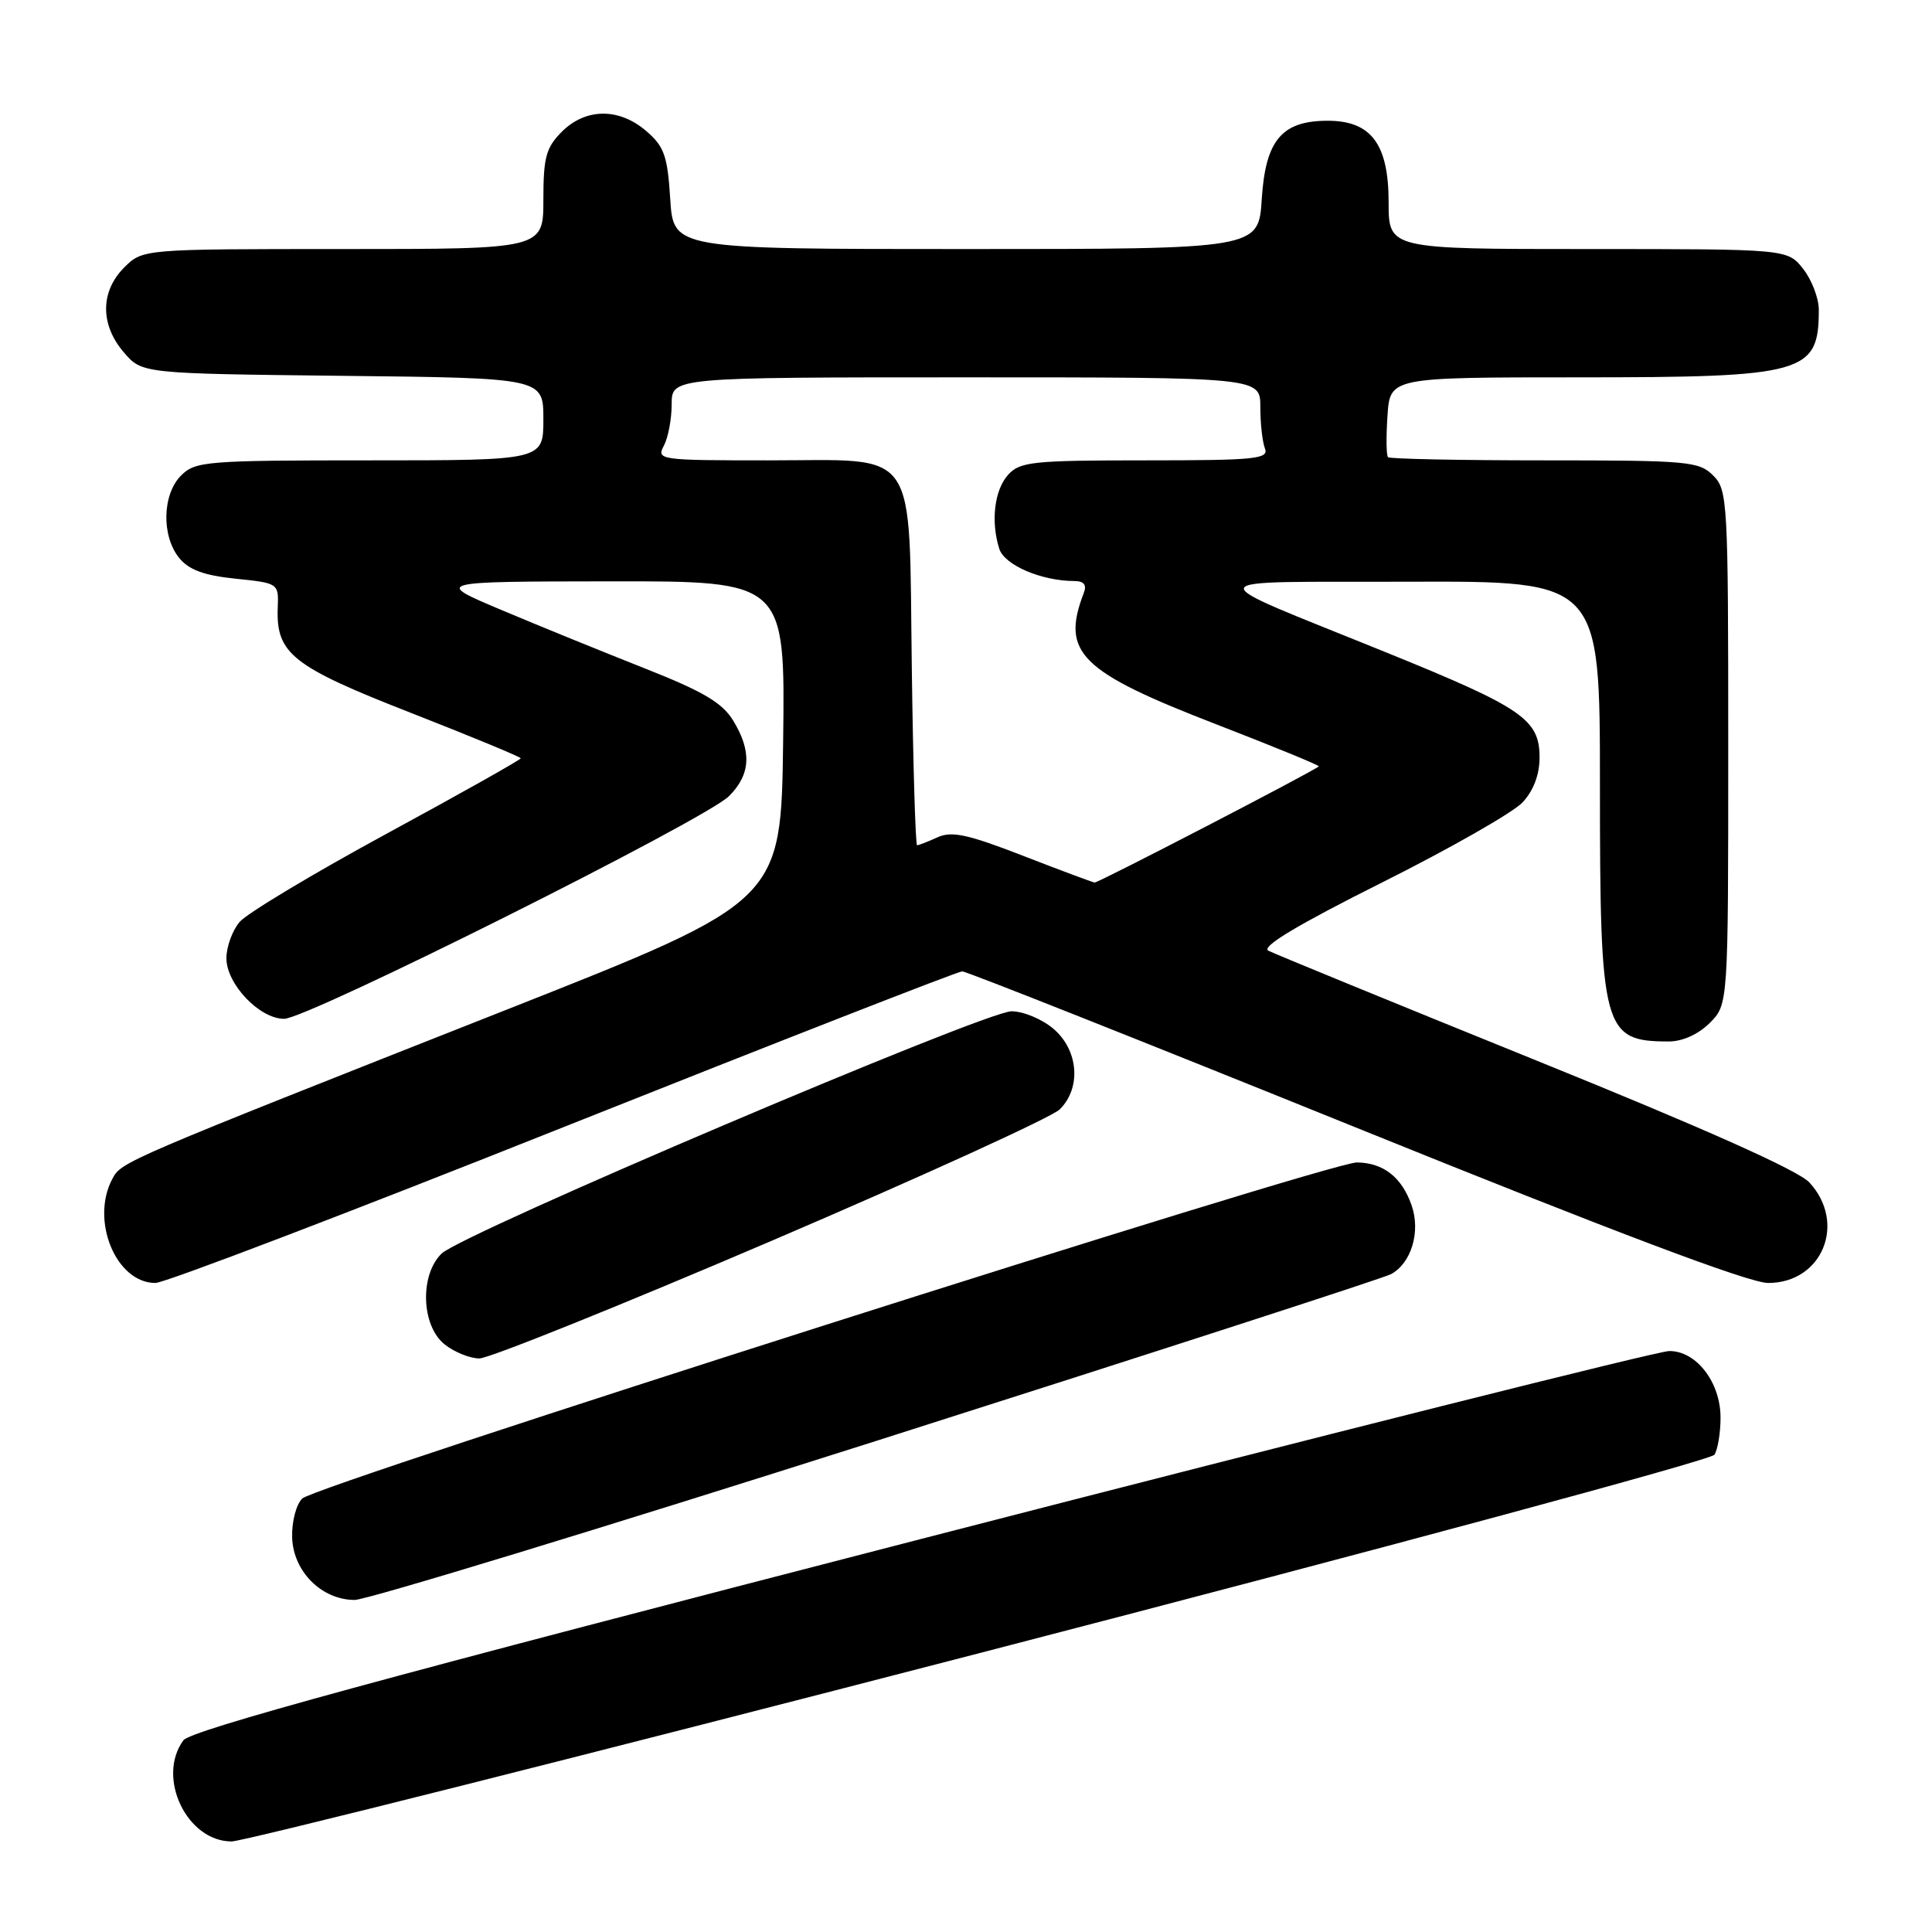 <?xml version="1.0" encoding="UTF-8" standalone="no"?>
<!DOCTYPE svg PUBLIC "-//W3C//DTD SVG 1.1//EN" "http://www.w3.org/Graphics/SVG/1.1/DTD/svg11.dtd" >
<svg xmlns="http://www.w3.org/2000/svg" xmlns:xlink="http://www.w3.org/1999/xlink" version="1.1" viewBox="0 0 256 256">
 <g >
 <path fill="currentColor"
d=" M 129.93 219.01 C 182.97 205.26 226.73 193.45 227.17 192.76 C 227.61 192.07 227.98 189.87 227.98 187.88 C 228.00 183.19 224.78 178.99 221.18 179.02 C 219.70 179.02 175.10 190.23 122.05 203.92 C 50.76 222.32 25.27 229.28 24.30 230.60 C 20.70 235.52 24.76 244.01 30.70 244.00 C 32.24 243.99 76.90 232.75 129.93 219.01 Z  M 116.19 190.90 C 152.66 179.29 183.31 169.36 184.30 168.84 C 187.01 167.39 188.27 163.21 187.04 159.70 C 185.75 155.99 183.30 154.07 179.80 154.03 C 176.15 153.99 41.89 196.77 40.05 198.56 C 39.25 199.34 38.65 201.63 38.71 203.71 C 38.84 208.22 42.62 212.00 47.00 212.00 C 48.59 212.00 79.73 202.50 116.19 190.90 Z  M 102.16 164.45 C 122.15 155.89 139.36 148.04 140.42 147.00 C 143.29 144.17 142.92 139.18 139.61 136.34 C 138.11 135.05 135.60 134.00 134.03 134.00 C 130.53 134.00 61.28 163.44 58.52 166.10 C 55.61 168.91 55.81 175.62 58.88 178.11 C 60.17 179.15 62.26 180.00 63.52 180.00 C 64.79 180.00 82.18 173.00 102.16 164.45 Z  M 74.67 149.35 C 103.18 138.00 126.95 128.71 127.50 128.71 C 128.05 128.71 151.47 138.00 179.54 149.35 C 214.08 163.32 231.78 170.00 234.29 170.00 C 241.47 170.00 244.72 162.06 239.75 156.68 C 238.27 155.08 225.84 149.53 203.50 140.49 C 184.80 132.92 168.85 126.38 168.06 125.97 C 167.08 125.45 171.92 122.55 183.06 116.97 C 192.10 112.45 200.51 107.65 201.75 106.32 C 203.20 104.76 204.00 102.64 204.00 100.37 C 204.00 95.34 201.76 93.79 184.00 86.58 C 158.14 76.07 157.82 77.18 186.75 77.08 C 212.00 77.00 212.00 77.00 212.00 104.05 C 212.00 136.52 212.40 138.00 221.13 138.00 C 222.94 138.00 225.04 137.05 226.55 135.55 C 229.00 133.09 229.00 133.09 229.00 99.05 C 229.00 66.33 228.92 64.92 227.00 63.00 C 225.13 61.13 223.67 61.00 204.67 61.00 C 193.48 61.00 184.15 60.81 183.92 60.58 C 183.69 60.35 183.66 57.88 183.85 55.08 C 184.19 50.00 184.19 50.00 209.15 50.00 C 239.16 50.00 241.00 49.48 241.00 41.05 C 241.00 39.52 240.07 37.08 238.93 35.63 C 236.85 33.00 236.85 33.00 210.43 33.00 C 184.00 33.00 184.00 33.00 184.00 26.81 C 184.00 19.10 181.69 16.00 175.94 16.00 C 169.85 16.00 167.69 18.56 167.19 26.37 C 166.77 33.00 166.77 33.00 128.00 33.00 C 89.23 33.00 89.23 33.00 88.81 26.37 C 88.45 20.64 88.01 19.41 85.64 17.37 C 82.03 14.26 77.61 14.30 74.45 17.45 C 72.35 19.56 72.00 20.84 72.00 26.45 C 72.00 33.00 72.00 33.00 45.45 33.00 C 18.91 33.00 18.91 33.00 16.45 35.45 C 13.28 38.63 13.26 43.03 16.41 46.69 C 18.82 49.50 18.82 49.50 45.41 49.80 C 72.00 50.09 72.00 50.09 72.00 55.55 C 72.00 61.00 72.00 61.00 49.00 61.00 C 27.33 61.00 25.88 61.12 24.00 63.00 C 21.50 65.50 21.37 71.01 23.75 73.94 C 25.03 75.51 27.04 76.25 31.21 76.68 C 36.92 77.27 36.93 77.27 36.80 80.57 C 36.58 86.62 38.75 88.32 54.45 94.46 C 62.45 97.59 69.00 100.30 69.00 100.48 C 69.00 100.67 61.01 105.16 51.25 110.46 C 41.49 115.76 32.71 121.03 31.75 122.16 C 30.79 123.29 30.00 125.46 30.00 126.97 C 30.00 130.39 34.39 135.00 37.64 135.00 C 40.75 135.00 93.48 108.61 96.60 105.49 C 99.47 102.62 99.64 99.56 97.15 95.48 C 95.70 93.11 93.18 91.62 85.40 88.55 C 79.96 86.40 71.45 82.94 66.50 80.85 C 57.50 77.06 57.50 77.06 80.77 77.03 C 104.04 77.00 104.04 77.00 103.77 98.21 C 103.50 119.42 103.50 119.42 67.50 133.64 C 16.03 153.96 16.11 153.93 14.89 156.20 C 11.95 161.71 15.37 170.00 20.59 170.00 C 21.83 170.00 46.16 160.71 74.67 149.35 Z  M 135.52 113.38 C 128.23 110.55 126.10 110.09 124.22 110.95 C 122.95 111.53 121.73 112.00 121.52 112.00 C 121.31 112.00 120.99 101.47 120.82 88.60 C 120.41 58.73 121.98 61.00 101.81 61.00 C 87.41 61.00 86.96 60.94 87.96 59.07 C 88.53 58.00 89.00 55.53 89.00 53.57 C 89.00 50.00 89.00 50.00 128.00 50.00 C 167.00 50.00 167.00 50.00 167.00 53.92 C 167.00 56.07 167.27 58.55 167.61 59.42 C 168.15 60.82 166.35 61.00 151.76 61.00 C 136.87 61.00 135.15 61.18 133.59 62.90 C 131.76 64.92 131.26 69.09 132.41 72.72 C 133.10 74.88 137.99 76.98 142.36 76.99 C 143.64 77.00 144.03 77.49 143.60 78.59 C 140.57 86.50 143.09 88.99 161.25 96.01 C 168.82 98.94 174.89 101.43 174.75 101.55 C 173.96 102.25 145.51 116.99 145.05 116.94 C 144.75 116.90 140.46 115.30 135.52 113.38 Z "/>
</g>
</svg>